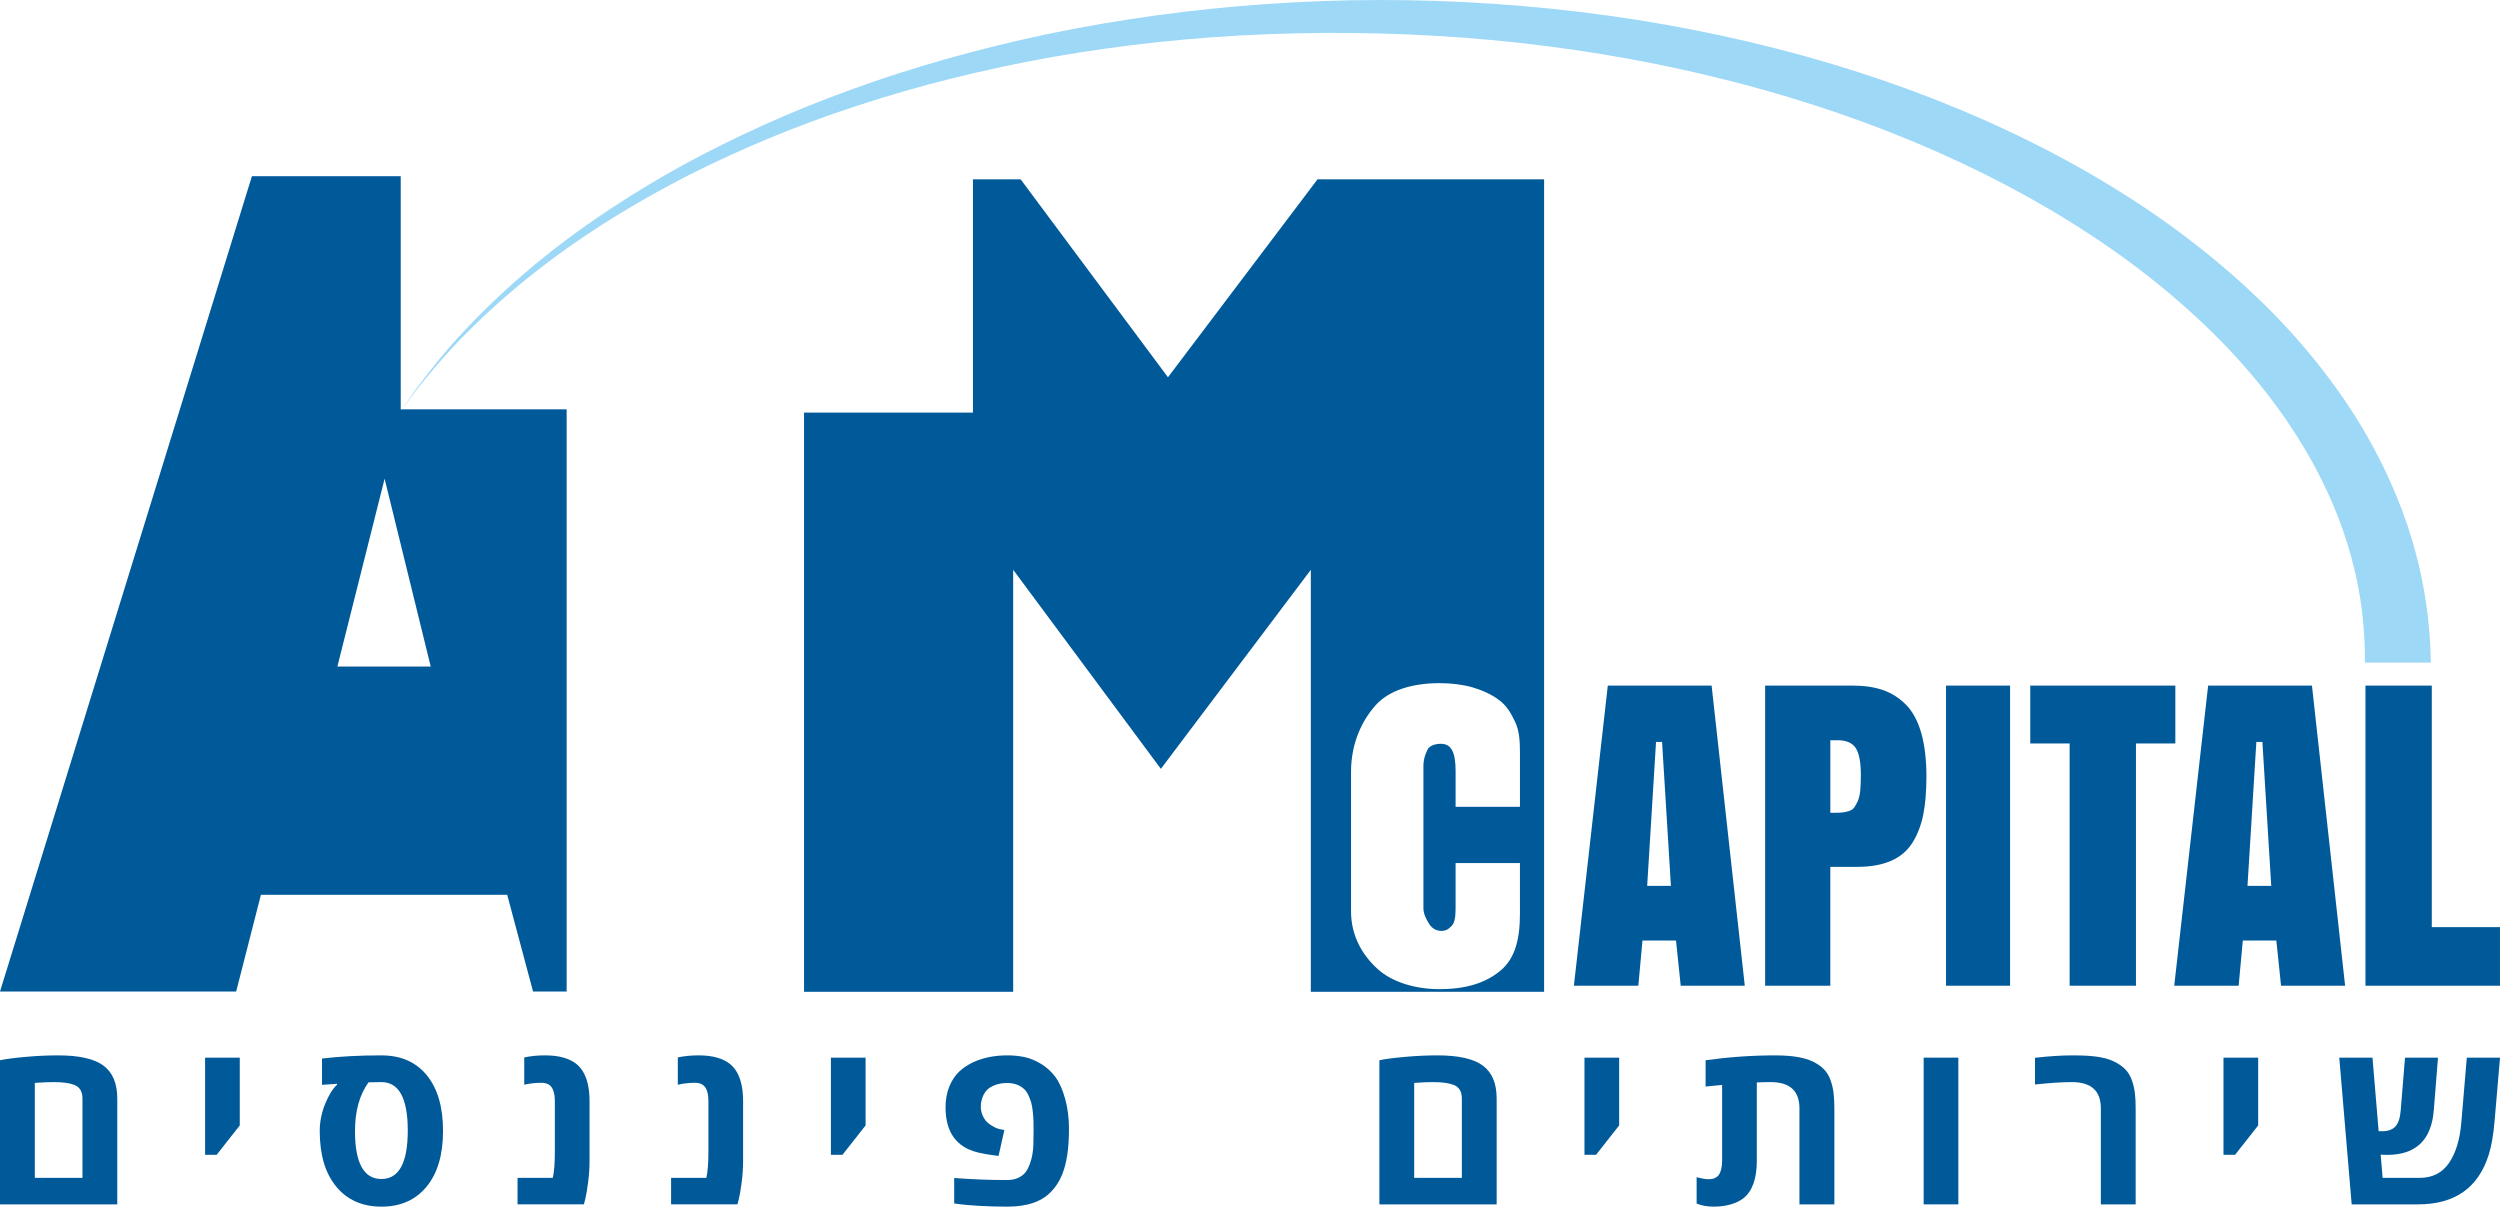 <?xml version="1.0" encoding="iso-8859-1"?>
<!-- Generator: Adobe Illustrator 19.2.0, SVG Export Plug-In . SVG Version: 6.00 Build 0)  -->
<svg version="1.1" id="Layer_1" xmlns="http://www.w3.org/2000/svg" xmlns:xlink="http://www.w3.org/1999/xlink" x="0px" y="0px"
	 viewBox="0 0 310.779 150" style="enable-background:new 0 0 310.779 150;" xml:space="preserve">
<path style="fill:#005A9A;" d="M49.816,50.887V21.902h-18.5L0,123.259h29.358l3.076-12.023h30.617l3.214,12.023h4.176V50.887H49.816
	z M41.94,82.856l5.872-23.348l5.732,23.348H41.94z"/>
<path style="fill:#005A9A;" d="M163.784,22.293l-18.593,24.605l-18.314-24.605h-5.927v29h-21v72h26V70.832l18.36,24.746
	l18.64-24.746v52.461h29v-101H163.784z M188.949,113.522c0,3.248-0.602,5.633-2.445,7.156c-1.843,1.522-4.26,2.284-7.57,2.284
	c-2.936,0-5.853-0.839-7.694-2.518c-1.843-1.679-3.291-4.064-3.291-7.156v-17.31c0-3.701,1.422-6.469,3.054-8.304
	c1.632-1.835,4.492-2.752,7.974-2.752c1.421,0,2.884,0.176,4.086,0.527c1.202,0.351,2.344,0.871,3.273,1.558
	c0.929,0.687,1.472,1.589,2.003,2.705c0.531,1.117,0.609,2.401,0.609,3.853v6.727h-8v-4.479c0-2.233-0.506-3.35-1.818-3.35
	c-0.781,0-1.427,0.246-1.676,0.738c-0.25,0.492-0.506,1.175-0.506,2.049v17.638c0,0.765,0.381,1.429,0.732,1.991
	c0.351,0.562,0.919,0.843,1.496,0.843c0.531,0,0.893-0.207,1.284-0.621c0.39-0.414,0.487-1.151,0.487-2.213v-5.597h8V113.522z"/>
<path style="fill:#005A9A;" d="M212.774,85.227l4.123,37.314h-7.964l-0.585-5.622h-4.17l-0.515,5.622h-8.01l4.216-37.314H212.774z
	 M206.614,92.23h-0.75l-1.101,17.896h2.952L206.614,92.23z"/>
<path style="fill:#005A9A;" d="M219.426,122.54V85.227h10.892c1.437,0,2.694,0.188,3.771,0.562c1.078,0.375,2.03,0.984,2.858,1.827
	c0.827,0.843,1.456,2.011,1.885,3.502c0.429,1.492,0.644,3.299,0.644,5.423c0,1.827-0.129,3.393-0.387,4.697
	c-0.257,1.304-0.699,2.463-1.323,3.478c-0.625,1.015-1.511,1.777-2.659,2.284c-1.148,0.508-2.557,0.761-4.228,0.761h-3.349v14.78
	H219.426z M227.531,92.02v9.018H228c0.437,0,0.769-0.012,0.996-0.035c0.226-0.023,0.491-0.078,0.796-0.164
	c0.304-0.086,0.53-0.226,0.679-0.422c0.149-0.195,0.301-0.46,0.457-0.796c0.156-0.336,0.262-0.769,0.316-1.3
	c0.055-0.531,0.082-1.171,0.082-1.921c0-1.64-0.215-2.779-0.644-3.42c-0.43-0.64-1.175-0.96-2.237-0.96H227.531z"/>
<path style="fill:#005A9A;" d="M241.913,122.54V85.227h7.964v37.314H241.913z"/>
<path style="fill:#005A9A;" d="M252.384,85.227h18.036v7.191h-4.895v30.123h-8.245V92.418h-4.895V85.227z"/>
<path style="fill:#005A9A;" d="M287.402,85.227l4.123,37.314h-7.964l-0.585-5.622h-4.17l-0.515,5.622h-8.01l4.216-37.314H287.402z
	 M281.242,92.23h-0.75l-1.102,17.896h2.952L281.242,92.23z"/>
<path style="fill:#005A9A;" d="M294.054,122.54V85.227h8.245v30.029h8.48v7.285H294.054z"/>
<path style="fill:#9DD8F7;" d="M49.816,51.107c0,0,0.669-0.964,1.923-2.77c1.336-1.746,3.262-4.353,6.099-7.338
	c2.813-3.002,6.458-6.447,10.983-9.985c4.532-3.525,9.951-7.117,16.148-10.534c6.22-3.366,13.201-6.604,20.844-9.341
	c7.626-2.786,15.89-5.11,24.565-6.938c8.683-1.788,17.78-3.066,27.081-3.698c9.292-0.662,18.789-0.669,28.262-0.026
	c18.928,1.274,37.746,5.228,54.459,11.748c8.354,3.251,16.181,7.121,23.207,11.515c7.039,4.37,13.25,9.3,18.45,14.462
	c5.19,5.177,9.324,10.623,12.345,15.877c3.028,5.254,4.953,10.281,6.088,14.541c1.153,4.263,1.549,7.745,1.742,10.107
	c0.1,1.184,0.129,2.094,0.143,2.708c0.019,0.614,0.029,0.93,0.029,0.93h-8.201c0,0-0.002-0.27-0.006-0.792
	c0.001-0.523-0.003-1.298-0.065-2.308c-0.116-2.017-0.376-4.99-1.278-8.683c-0.886-3.69-2.442-8.098-5.011-12.825
	c-2.563-4.724-6.162-9.741-10.821-14.624c-4.671-4.869-10.355-9.631-16.917-13.931c-6.546-4.322-13.935-8.212-21.898-11.538
	c-15.93-6.673-34.147-10.993-52.626-12.692c-9.235-0.852-18.547-1.069-27.7-0.723c-9.15,0.34-18.131,1.321-26.732,2.818
	c-8.593,1.537-16.81,3.576-24.417,6.094c-7.625,2.469-14.615,5.454-20.87,8.594c-6.231,3.19-11.707,6.581-16.308,9.938
	c-4.594,3.369-8.32,6.68-11.21,9.581c-2.915,2.884-4.913,5.421-6.3,7.123C50.514,50.165,49.816,51.107,49.816,51.107z"/>
<g>
	<path style="fill:#005A9A;" d="M0,149.717v-17.915c0.688-0.151,1.742-0.29,3.16-0.417c1.418-0.128,2.769-0.191,4.051-0.191
		c2.62,0,4.503,0.424,5.649,1.273c1.145,0.848,1.718,2.211,1.718,4.086v13.164H0z M10.251,146.423v-9.869
		c0-0.858-0.335-1.418-1.004-1.683c-0.585-0.236-1.447-0.353-2.587-0.353c-0.651,0-1.428,0.033-2.333,0.099v11.806H10.251z"/>
	<path style="fill:#005A9A;" d="M25.494,143.552v-12.075h4.312v8.427l-2.871,3.648H25.494z"/>
	<path style="fill:#005A9A;" d="M47.41,131.195c2.422,0,4.305,0.825,5.649,2.474c1.343,1.65,2.015,3.955,2.015,6.914
		c0,2.96-0.681,5.27-2.043,6.928C51.669,149.171,49.8,150,47.425,150c-2.375,0-4.249-0.827-5.621-2.482
		c-1.372-1.654-2.057-3.961-2.057-6.921c0-1.14,0.221-2.257,0.665-3.351c0.443-1.093,0.937-1.895,1.484-2.404v-0.113l-1.866,0.127
		v-3.266C42.216,131.327,44.676,131.195,47.41,131.195z M44.13,140.597c0,3.978,1.093,5.967,3.28,5.967
		c2.186,0,3.28-2.008,3.28-6.023s-1.094-6.023-3.28-6.023l-1.598,0.028C44.691,136.101,44.13,138.118,44.13,140.597z"/>
	<path style="fill:#005A9A;" d="M65.17,131.449c0.801-0.17,1.659-0.255,2.573-0.255c0.915,0,1.695,0.097,2.34,0.29
		c0.646,0.193,1.171,0.455,1.577,0.785c0.405,0.33,0.73,0.745,0.976,1.244c0.433,0.867,0.65,1.989,0.65,3.365v7.423
		c0,0.886-0.059,1.779-0.177,2.679c-0.118,0.9-0.233,1.582-0.346,2.043l-0.183,0.693h-8.244v-3.294h4.383
		c0.17-0.726,0.255-1.81,0.255-3.252v-6.292c0-1.084-0.264-1.777-0.792-2.078c-0.236-0.132-0.528-0.198-0.877-0.198
		c-0.717,0-1.428,0.08-2.135,0.24V131.449z"/>
	<path style="fill:#005A9A;" d="M84.259,131.449c0.801-0.17,1.659-0.255,2.573-0.255c0.915,0,1.695,0.097,2.34,0.29
		c0.646,0.193,1.171,0.455,1.577,0.785c0.405,0.33,0.73,0.745,0.976,1.244c0.433,0.867,0.65,1.989,0.65,3.365v7.423
		c0,0.886-0.059,1.779-0.177,2.679c-0.118,0.9-0.233,1.582-0.346,2.043l-0.183,0.693h-8.244v-3.294h4.383
		c0.17-0.726,0.255-1.81,0.255-3.252v-6.292c0-1.084-0.264-1.777-0.792-2.078c-0.236-0.132-0.528-0.198-0.877-0.198
		c-0.717,0-1.428,0.08-2.135,0.24V131.449z"/>
	<path style="fill:#005A9A;" d="M103.291,143.552v-12.075h4.312v8.427l-2.871,3.648H103.291z"/>
	<path style="fill:#005A9A;" d="M117.544,137.656c0-0.971,0.158-1.838,0.474-2.602c0.315-0.764,0.726-1.381,1.23-1.852
		c0.504-0.471,1.096-0.863,1.775-1.174c1.225-0.556,2.625-0.834,4.2-0.834c0.763,0,1.477,0.071,2.142,0.212
		c0.665,0.141,1.346,0.422,2.044,0.841c0.697,0.42,1.293,0.964,1.788,1.633c0.495,0.669,0.9,1.577,1.216,2.722
		c0.315,1.146,0.473,2.369,0.473,3.669s-0.07,2.402-0.212,3.302c-0.141,0.9-0.337,1.671-0.587,2.312
		c-0.25,0.641-0.564,1.207-0.94,1.697c-0.377,0.49-0.777,0.886-1.202,1.188c-0.423,0.302-0.9,0.547-1.428,0.735
		c-0.933,0.33-2.02,0.495-3.259,0.495c-1.24,0-2.409-0.033-3.507-0.099c-1.099-0.066-1.897-0.132-2.397-0.198l-0.735-0.099v-3.167
		c2.168,0.17,4.369,0.255,6.603,0.255c0.819,0,1.493-0.236,2.022-0.707c0.396-0.358,0.712-0.966,0.947-1.824
		c0.161-0.584,0.25-1.206,0.269-1.866c0.019-0.66,0.028-1.23,0.028-1.711c0-0.481-0.005-0.884-0.014-1.209
		c-0.009-0.325-0.037-0.716-0.084-1.173c-0.048-0.457-0.113-0.837-0.199-1.138c-0.084-0.301-0.207-0.62-0.367-0.954
		c-0.161-0.335-0.354-0.596-0.58-0.785c-0.537-0.462-1.211-0.693-2.022-0.693c-0.595,0-1.11,0.087-1.548,0.262
		c-0.439,0.174-0.764,0.375-0.976,0.601c-0.212,0.226-0.384,0.49-0.516,0.792c-0.17,0.424-0.255,0.851-0.255,1.279
		c0,0.429,0.092,0.832,0.276,1.209c0.183,0.377,0.412,0.669,0.686,0.877c0.518,0.396,0.995,0.636,1.428,0.721l0.537,0.099
		l-0.721,3.224l-0.75-0.099c-1.31-0.17-2.3-0.41-2.969-0.721C118.501,141.997,117.544,140.258,117.544,137.656z"/>
	<path style="fill:#005A9A;" d="M171.474,149.717v-17.915c0.688-0.151,1.742-0.29,3.16-0.417c1.418-0.128,2.769-0.191,4.051-0.191
		c2.62,0,4.503,0.424,5.649,1.273c1.145,0.848,1.718,2.211,1.718,4.086v13.164H171.474z M181.724,146.423v-9.869
		c0-0.858-0.335-1.418-1.004-1.683c-0.585-0.236-1.447-0.353-2.587-0.353c-0.651,0-1.428,0.033-2.333,0.099v11.806H181.724z"/>
	<path style="fill:#005A9A;" d="M196.968,143.552v-12.075h4.312v8.427l-2.871,3.648H196.968z"/>
	<path style="fill:#005A9A;" d="M215.187,149.71c-0.646,0.193-1.364,0.29-2.156,0.29s-1.499-0.127-2.121-0.382v-3.28
		c0.631,0.17,1.126,0.255,1.485,0.255c0.358,0,0.652-0.066,0.884-0.198c0.23-0.132,0.403-0.316,0.516-0.551
		c0.188-0.424,0.283-0.933,0.283-1.527v-9.445l-2.051,0.198v-3.266c2.894-0.405,5.774-0.608,8.64-0.608
		c2.121,0,3.709,0.269,4.765,0.806c0.538,0.273,0.978,0.587,1.322,0.94c0.344,0.353,0.61,0.794,0.799,1.322
		c0.188,0.528,0.315,1.063,0.381,1.605c0.066,0.542,0.099,1.186,0.099,1.93v11.92h-4.34v-11.934c0-2.177-1.193-3.266-3.578-3.266
		c-0.528,0-1.102,0.014-1.724,0.042v9.756c0,2.187-0.543,3.723-1.626,4.609C216.358,149.255,215.832,149.517,215.187,149.71z"/>
	<path style="fill:#005A9A;" d="M243.445,149.717h-4.312v-18.24h4.312V149.717z"/>
	<path style="fill:#005A9A;" d="M252.976,131.492c1.762-0.198,3.324-0.297,4.687-0.297s2.44,0.066,3.231,0.198
		c0.792,0.132,1.456,0.335,1.993,0.608c0.537,0.273,0.978,0.587,1.322,0.94c0.343,0.353,0.61,0.794,0.799,1.322
		c0.188,0.528,0.316,1.063,0.381,1.605c0.066,0.542,0.099,1.186,0.099,1.93v11.92h-4.327v-11.934c0-2.177-1.197-3.266-3.591-3.266
		c-1.207,0-2.738,0.099-4.595,0.297V131.492z"/>
	<path style="fill:#005A9A;" d="M276.405,143.552v-12.075h4.312v8.427l-2.871,3.648H276.405z"/>
	<path style="fill:#005A9A;" d="M300.598,149.717h-8.257l-1.542-18.24h4.129l0.764,9.134c0.113,0.01,0.254,0.014,0.424,0.014
		c0.744,0,1.298-0.198,1.662-0.594c0.363-0.396,0.581-1.056,0.657-1.98l0.537-6.575h4.1l-0.523,6.532
		c-0.292,3.705-2.224,5.557-5.796,5.557c-0.199,0-0.467-0.009-0.806-0.028l0.241,2.884h4.609c1.575,0,2.786-0.612,3.634-1.838
		c0.848-1.225,1.362-2.913,1.542-5.062l0.679-8.045h4.129l-0.679,7.932c-0.151,1.716-0.392,3.092-0.721,4.129
		C308.087,147.658,305.16,149.717,300.598,149.717z"/>
</g>
</svg>
